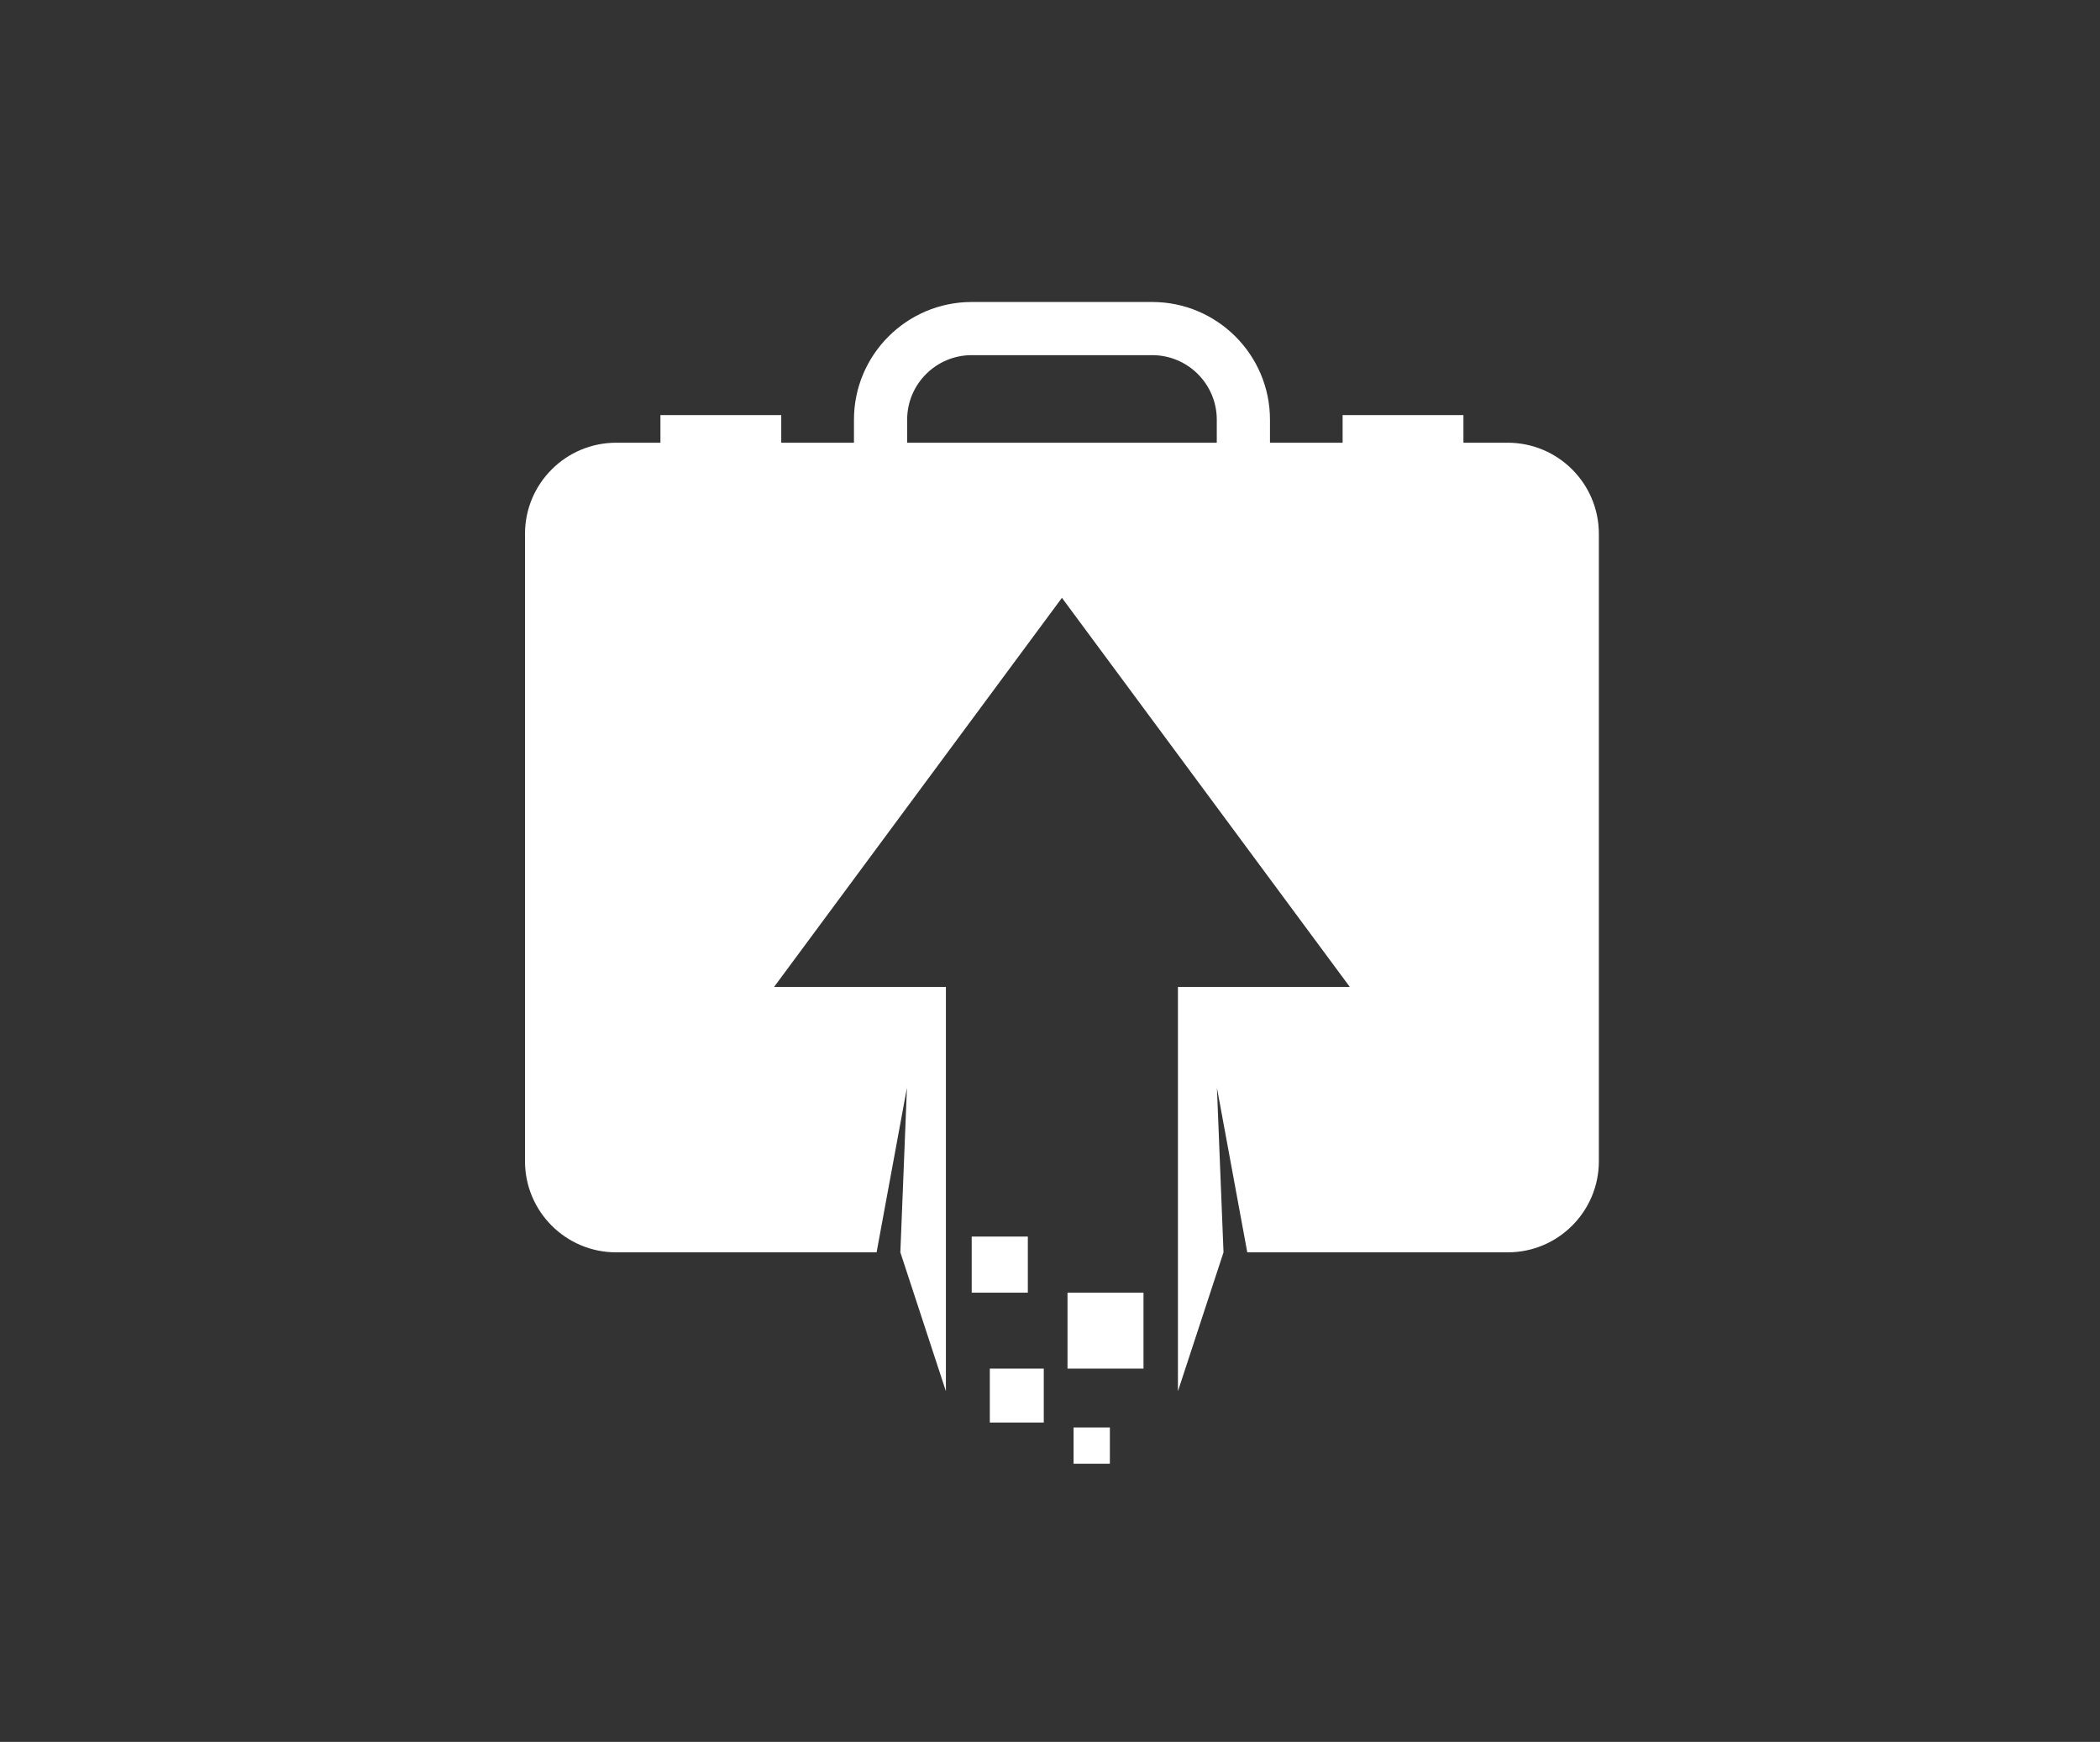 <svg width="88" height="73" viewBox="0 0 88 73" fill="none" xmlns="http://www.w3.org/2000/svg">
<rect x="0" y="0" width="88" height="73" fill="#333333" stroke="none"/>
<path d="M63.18 18.554H61.325V17.396H56.262V18.554H53.218V17.589C53.218 14.869 51.004 12.656 48.283 12.656H40.72C37.998 12.656 35.785 14.869 35.785 17.589V18.554H32.738V17.396H27.675V18.554H25.82C23.711 18.554 22 20.265 22 22.374V48.664C22 50.774 23.711 52.484 25.82 52.484H36.733L38.005 45.587L37.729 52.484L39.638 58.304V41.36H32.438L44.5 25.054L56.563 41.36H49.361V58.304L51.271 52.484L50.995 45.587L52.267 52.484H63.18C65.289 52.484 67 50.774 67 48.664V22.374C67 20.265 65.289 18.554 63.18 18.554ZM50.989 18.554H38.014V17.589C38.014 16.096 39.227 14.884 40.72 14.884H48.283C49.775 14.884 50.989 16.096 50.989 17.589V18.554Z" fill="white"/>
<path d="M43.071 51.823H40.719V54.174H43.071V51.823Z" fill="white"/>
<path d="M47.918 54.174H44.734V57.357H47.918V54.174Z" fill="white"/>
<path d="M46.509 59.824H44.988V61.344H46.509V59.824Z" fill="white"/>
<path d="M43.739 57.357H41.478V59.617H43.739V57.357Z" fill="white"/>
</svg>
